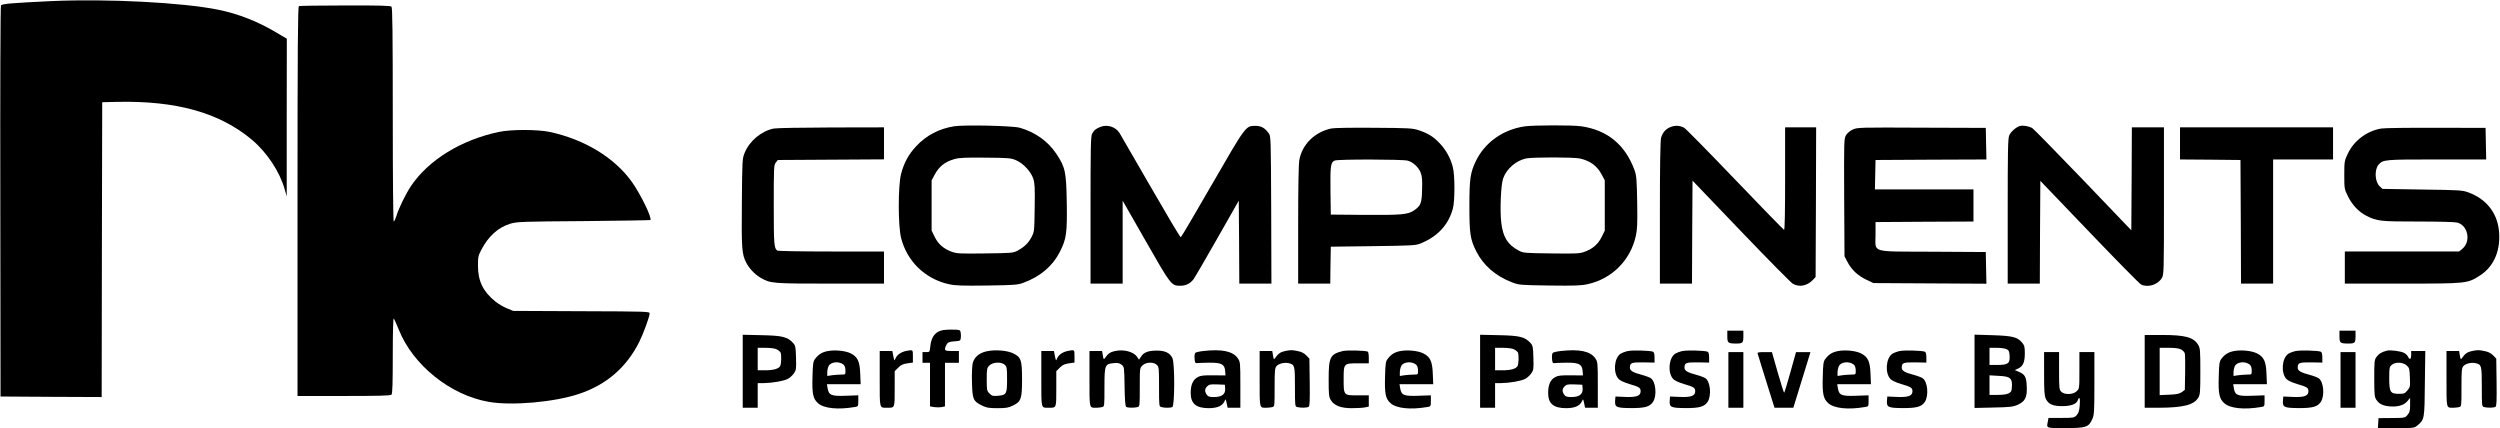 <?xml version="1.0" standalone="no"?>
<!DOCTYPE svg PUBLIC "-//W3C//DTD SVG 20010904//EN"
 "http://www.w3.org/TR/2001/REC-SVG-20010904/DTD/svg10.dtd">
<svg version="1.0" xmlns="http://www.w3.org/2000/svg"
 width="2336pt" height="400pt" viewBox="0 0 2336 400"
 preserveAspectRatio="xMidYMid meet">

<g transform="translate(0,400) scale(0.1,-0.1)"
fill="#000000" stroke="none">
<path d="M485 3990 c-373 -18 -466 -25 -476 -41 -5 -8 -8 -759 -6 -1834 l2
-1820 472 -3 473 -2 2 1377 3 1378 135 3 c557 13 963 -101 1265 -355 139 -117
258 -297 304 -458 l20 -70 0 737 1 736 -94 56 c-176 105 -358 177 -546 215
-333 68 -1040 104 -1555 81z"/>
<path d="M2793 3943 c-10 -4 -13 -378 -13 -1824 l0 -1819 433 0 c323 0 436 3
445 12 9 9 12 104 12 367 0 216 4 351 9 345 5 -5 26 -52 47 -104 132 -331 482
-613 841 -675 217 -38 612 -3 845 75 254 85 441 246 561 485 39 78 97 237 97
266 0 18 -20 19 -637 21 l-638 3 -58 24 c-33 13 -82 42 -110 65 -113 92 -160
188 -161 331 0 82 2 95 31 150 66 128 159 211 272 245 62 18 108 20 685 24
340 3 621 8 623 10 18 18 -92 243 -174 358 -163 226 -439 394 -765 465 -115
24 -361 25 -478 0 -352 -75 -654 -261 -819 -504 -51 -77 -116 -210 -137 -281
-9 -28 -20 -52 -25 -52 -5 0 -9 390 -9 998 0 763 -3 1001 -12 1010 -9 9 -118
12 -433 11 -231 0 -426 -3 -432 -6z"/>
<path d="M8915 2820 c-139 -22 -260 -85 -354 -186 -71 -76 -115 -156 -142
-262 -28 -111 -28 -484 1 -596 55 -218 225 -382 444 -431 62 -14 121 -16 358
-13 259 4 288 6 341 26 158 58 274 157 341 290 61 121 68 172 64 457 -5 291
-13 331 -99 460 -78 116 -196 200 -339 241 -65 19 -516 29 -615 14z m583 -319
c66 -30 135 -105 157 -171 14 -41 16 -86 13 -272 -3 -220 -3 -224 -30 -274
-29 -56 -68 -93 -132 -127 -39 -21 -55 -22 -302 -25 -242 -3 -264 -2 -315 17
-74 28 -123 71 -156 139 l-28 57 0 235 0 235 27 50 c42 80 98 124 188 149 43
12 104 15 290 13 222 -2 238 -4 288 -26z"/>
<path d="M10287 2816 c-46 -17 -64 -32 -83 -67 -12 -24 -14 -138 -14 -714 l0
-685 150 0 150 0 0 388 0 387 216 -378 c234 -410 239 -417 322 -417 53 0 94
20 125 62 13 18 114 191 223 383 l199 350 3 -387 2 -388 150 0 150 0 -2 689
c-3 679 -3 690 -24 717 -36 49 -70 68 -122 68 -93 0 -88 6 -404 -541 -158
-274 -290 -499 -295 -500 -5 -2 -131 210 -280 469 -150 260 -281 487 -292 505
-35 56 -111 82 -174 59z"/>
<path d="M14245 2819 c-202 -30 -371 -150 -455 -325 -51 -106 -60 -165 -60
-419 0 -260 8 -312 65 -425 65 -129 182 -231 333 -288 65 -25 74 -26 350 -30
237 -3 296 -1 358 13 226 50 399 223 449 450 14 61 16 116 13 317 -4 217 -7
249 -26 301 -87 235 -253 372 -497 407 -84 12 -446 11 -530 -1z m517 -300 c96
-21 162 -69 206 -153 l27 -51 0 -235 0 -235 -28 -57 c-33 -68 -82 -111 -156
-139 -51 -19 -73 -20 -315 -17 -247 3 -263 4 -302 25 -106 56 -149 124 -166
261 -14 115 -4 352 17 414 32 91 122 169 218 188 64 12 439 12 499 -1z"/>
<path d="M15615 2815 c-48 -17 -80 -52 -94 -103 -7 -24 -11 -271 -11 -699 l0
-663 150 0 150 0 2 481 3 481 453 -473 c250 -261 468 -482 485 -491 61 -34
134 -19 187 37 l25 27 3 699 2 699 -145 0 -145 0 0 -481 c0 -312 -3 -479 -10
-477 -5 2 -213 215 -460 473 -248 259 -461 475 -473 481 -39 21 -81 24 -122 9z"/>
<path d="M18875 2823 c-35 -9 -87 -54 -101 -89 -12 -27 -14 -154 -14 -709 l0
-675 150 0 150 0 2 480 3 480 459 -479 c252 -263 469 -484 483 -490 65 -30
155 -2 193 61 19 32 20 52 20 721 l0 687 -150 0 -150 0 -2 -481 -3 -481 -449
469 c-248 257 -461 476 -475 485 -29 18 -86 29 -116 21z"/>
<path d="M7230 2799 c-115 -23 -227 -116 -272 -227 -22 -56 -23 -65 -26 -467
-4 -428 0 -480 40 -558 26 -52 81 -111 131 -140 95 -56 108 -57 654 -57 l503
0 0 150 0 150 -492 0 c-271 0 -498 4 -504 8 -31 21 -34 54 -34 425 0 354 1
376 19 398 l19 24 496 3 496 3 0 149 0 150 -492 -1 c-271 -1 -513 -5 -538 -10z"/>
<path d="M12442 2800 c-156 -32 -274 -148 -301 -294 -7 -38 -11 -256 -11 -608
l0 -548 150 0 150 0 2 173 3 172 395 5 c375 5 398 6 448 27 156 64 258 174
298 326 19 71 19 314 -1 386 -21 82 -61 155 -117 216 -58 64 -113 99 -201 128
-58 19 -87 21 -417 23 -195 2 -374 -1 -398 -6z m711 -301 c51 -14 102 -61 122
-113 13 -34 16 -69 13 -159 -3 -127 -12 -150 -77 -194 -56 -38 -117 -43 -456
-41 l-320 3 -3 221 c-3 234 2 268 40 284 33 13 634 12 681 -1z"/>
<path d="M17313 2790 c-25 -11 -51 -33 -63 -52 -20 -32 -20 -45 -18 -583 l3
-550 28 -53 c38 -73 97 -128 175 -165 l67 -32 528 -3 528 -3 -3 148 -3 148
-496 3 c-593 3 -534 -15 -534 161 l0 116 458 3 457 2 0 150 0 150 -460 0 -461
0 3 138 3 137 518 3 518 2 -3 148 -3 147 -600 2 c-574 3 -602 2 -642 -17z"/>
<path d="M20370 2660 l0 -150 283 -2 282 -3 3 -577 2 -578 150 0 150 0 0 580
0 580 280 0 280 0 0 150 0 150 -715 0 -715 0 0 -150z"/>
<path d="M22250 2799 c-135 -23 -255 -113 -313 -237 -31 -65 -32 -72 -32 -197
0 -127 1 -132 33 -197 40 -82 102 -148 173 -184 100 -51 129 -54 484 -54 194
0 345 -4 367 -10 100 -28 128 -176 47 -244 l-31 -26 -534 0 -534 0 0 -150 0
-150 539 0 c608 0 606 0 727 78 131 85 195 242 173 426 -20 164 -121 288 -284
348 -57 21 -81 22 -432 27 l-371 6 -26 24 c-46 43 -51 156 -10 203 42 47 55
48 544 48 l461 0 -3 148 -3 147 -460 1 c-253 1 -485 -2 -515 -7z"/>
<path d="M8770 902 c-44 -22 -70 -67 -77 -137 -6 -55 -6 -55 -39 -55 l-34 0 0
-50 0 -50 35 0 35 0 0 -204 0 -203 39 -7 c21 -3 53 -3 70 0 l31 7 0 203 0 204
65 0 65 0 0 55 0 55 -65 0 c-70 0 -76 5 -53 55 12 27 27 33 93 37 36 3 40 6
43 32 2 15 1 39 -2 52 -6 23 -10 24 -89 24 -58 0 -92 -5 -117 -18z"/>
<path d="M16140 856 c0 -60 7 -66 82 -66 62 0 68 6 68 66 l0 54 -75 0 -75 0 0
-54z"/>
<path d="M21860 856 c0 -60 7 -66 82 -66 62 0 68 6 68 66 l0 54 -75 0 -75 0 0
-54z"/>
<path d="M6940 531 l0 -341 70 0 70 0 0 115 0 115 53 0 c81 1 188 19 227 39
19 10 45 33 58 52 22 31 23 42 20 146 -3 103 -5 114 -28 139 -52 56 -98 68
-292 72 l-178 4 0 -341z m319 204 c16 -8 31 -22 35 -30 9 -25 7 -104 -4 -125
-14 -26 -63 -40 -141 -40 l-69 0 0 105 0 105 75 0 c47 0 87 -6 104 -15z"/>
<path d="M13830 531 l0 -341 70 0 70 0 0 115 0 115 53 0 c81 1 188 19 227 39
19 10 45 33 58 52 22 31 23 42 20 146 -3 103 -5 114 -28 139 -52 56 -98 68
-292 72 l-178 4 0 -341z m319 204 c16 -8 31 -22 35 -30 9 -25 7 -104 -4 -125
-14 -26 -63 -40 -141 -40 l-69 0 0 105 0 105 75 0 c47 0 87 -6 104 -15z"/>
<path d="M18450 530 l0 -342 178 4 c154 3 183 7 224 25 71 32 90 69 86 169 -3
92 -16 116 -77 141 l-35 15 33 15 c45 22 61 59 61 142 0 59 -4 74 -25 99 -44
53 -91 64 -277 70 l-168 5 0 -343z m300 207 c21 -10 25 -21 28 -64 4 -69 -16
-83 -115 -83 l-73 0 0 80 0 80 68 0 c37 0 78 -6 92 -13z m30 -272 c15 -13 20
-30 20 -64 0 -25 -4 -51 -8 -57 -15 -24 -54 -34 -126 -34 l-76 0 0 91 0 92 85
-5 c63 -3 89 -9 105 -23z"/>
<path d="M20040 530 l0 -340 133 0 c227 1 326 26 367 93 18 29 20 51 20 247 0
196 -2 218 -20 247 -43 72 -120 93 -342 93 l-158 0 0 -340z m340 205 c16 -9
32 -25 35 -38 3 -12 4 -94 3 -181 l-3 -159 -27 -20 c-22 -16 -47 -22 -118 -25
l-90 -4 0 221 0 221 85 0 c57 0 96 -5 115 -15z"/>
<path d="M7736 720 c-54 -10 -88 -31 -120 -74 -18 -23 -21 -45 -24 -164 -5
-163 5 -208 52 -250 56 -49 186 -62 344 -35 31 5 32 6 32 57 l0 52 -117 -4
c-136 -5 -159 5 -170 71 l-6 37 158 0 157 0 -4 98 c-4 117 -25 159 -91 191
-50 24 -143 33 -211 21z m147 -128 c10 -9 17 -29 17 -54 0 -38 0 -38 -39 -38
-21 0 -59 -3 -85 -6 l-46 -7 0 34 c0 19 6 45 13 59 20 40 99 47 140 12z"/>
<path d="M8468 721 c-48 -10 -86 -36 -100 -69 -11 -27 -11 -26 -21 21 l-9 47
-59 0 -59 0 0 -259 c0 -288 -4 -271 70 -271 72 0 70 -6 70 177 l0 165 33 33
c25 25 45 34 85 40 l52 7 0 59 c0 63 2 62 -62 50z"/>
<path d="M9217 717 c-69 -16 -113 -54 -128 -111 -6 -23 -9 -99 -7 -177 4 -159
11 -178 93 -218 42 -21 63 -25 145 -25 82 0 104 4 146 25 75 37 84 62 84 244
0 179 -9 207 -80 242 -57 29 -173 38 -253 20z m173 -127 c18 -18 20 -33 20
-133 0 -138 -5 -148 -83 -155 -50 -4 -58 -2 -81 21 -25 25 -26 32 -26 132 0
99 2 107 25 130 32 33 114 36 145 5z"/>
<path d="M9978 721 c-48 -10 -86 -36 -100 -69 -11 -27 -11 -26 -21 21 l-9 47
-59 0 -59 0 0 -259 c0 -288 -4 -271 70 -271 72 0 70 -6 70 177 l0 165 33 33
c25 25 45 34 85 40 l52 7 0 59 c0 63 2 62 -62 50z"/>
<path d="M10414 719 c-40 -9 -62 -25 -88 -63 -13 -18 -14 -17 -21 22 l-7 42
-59 0 -59 0 0 -259 c0 -285 -3 -271 63 -271 18 0 42 3 55 6 22 6 22 8 22 184
0 210 4 219 86 227 39 4 54 1 74 -15 25 -20 25 -22 28 -203 2 -128 7 -186 15
-191 14 -9 73 -10 105 -2 22 6 22 8 22 186 0 177 0 179 25 203 32 33 105 35
135 5 19 -19 20 -33 20 -204 0 -182 0 -184 23 -190 29 -8 81 -8 101 0 23 9 24
410 1 458 -23 48 -68 70 -145 70 -80 0 -123 -16 -148 -56 l-19 -29 -17 25
c-32 50 -128 75 -212 55z"/>
<path d="M11242 720 c-35 -4 -68 -12 -73 -17 -6 -6 -9 -30 -7 -54 3 -37 6 -44
23 -42 11 2 62 3 114 4 115 1 144 -14 149 -78 l3 -41 -113 1 c-90 1 -120 -2
-145 -16 -45 -24 -66 -70 -67 -142 -2 -106 48 -149 170 -149 79 1 124 20 145
63 12 26 12 26 21 -16 l9 -43 60 0 59 0 0 214 c0 205 -1 214 -23 247 -45 67
-148 89 -325 69z m206 -351 c4 -52 -31 -79 -104 -79 -43 0 -56 4 -68 22 -21
30 -20 54 4 78 18 18 31 20 93 18 l72 -3 3 -36z"/>
<path d="M12004 719 c-40 -9 -62 -25 -88 -63 -13 -18 -14 -17 -21 22 l-7 42
-59 0 -59 0 0 -259 c0 -285 -3 -271 63 -271 18 0 42 3 55 6 22 6 22 8 22 184
0 154 2 181 18 199 19 24 77 37 116 27 54 -13 56 -23 56 -221 0 -181 0 -183
23 -189 32 -8 90 -7 105 3 10 6 12 55 10 229 l-3 221 -29 30 c-19 20 -45 34
-78 40 -56 12 -67 12 -124 0z"/>
<path d="M12547 720 c-119 -30 -132 -57 -132 -265 0 -142 2 -164 20 -193 31
-52 94 -76 195 -76 47 0 102 3 123 7 l37 8 0 53 0 52 -100 0 c-135 -1 -135 -1
-135 149 0 150 0 150 135 150 l100 0 0 52 c0 28 -4 54 -9 57 -17 11 -197 15
-234 6z"/>
<path d="M13086 720 c-54 -10 -88 -31 -120 -74 -18 -23 -21 -45 -24 -164 -5
-163 5 -208 52 -250 56 -49 186 -62 344 -35 31 5 32 6 32 57 l0 52 -117 -4
c-136 -5 -159 5 -170 71 l-6 37 158 0 157 0 -4 98 c-4 117 -25 159 -91 191
-50 24 -143 33 -211 21z m147 -128 c10 -9 17 -29 17 -54 0 -38 0 -38 -39 -38
-21 0 -59 -3 -85 -6 l-46 -7 0 34 c0 19 6 45 13 59 20 40 99 47 140 12z"/>
<path d="M14582 720 c-35 -4 -68 -12 -73 -17 -6 -6 -9 -30 -7 -54 3 -37 6 -44
23 -42 11 2 62 3 114 4 115 1 144 -14 149 -78 l3 -41 -113 1 c-90 1 -120 -2
-145 -16 -45 -24 -66 -70 -67 -142 -2 -106 48 -149 170 -149 79 1 124 20 145
63 12 26 12 26 21 -16 l9 -43 60 0 59 0 0 214 c0 205 -1 214 -23 247 -45 67
-148 89 -325 69z m206 -351 c4 -52 -31 -79 -104 -79 -43 0 -56 4 -68 22 -21
30 -20 54 4 78 18 18 31 20 93 18 l72 -3 3 -36z"/>
<path d="M15211 720 c-24 -5 -55 -17 -68 -25 -62 -41 -72 -183 -17 -238 14
-14 56 -33 101 -46 90 -26 103 -35 103 -67 0 -43 -38 -57 -142 -53 l-93 4 -3
-35 c-5 -65 9 -72 144 -73 133 -1 179 12 210 58 38 58 26 190 -21 221 -13 9
-50 22 -82 31 -82 21 -113 39 -113 66 0 47 12 52 125 51 l105 -2 0 48 c0 33
-5 50 -15 54 -29 11 -191 15 -234 6z"/>
<path d="M15721 720 c-24 -5 -55 -17 -68 -25 -62 -41 -72 -183 -17 -238 14
-14 56 -33 101 -46 90 -26 103 -35 103 -67 0 -43 -38 -57 -142 -53 l-93 4 -3
-35 c-5 -65 9 -72 144 -73 133 -1 179 12 210 58 38 58 26 190 -21 221 -13 9
-50 22 -82 31 -82 21 -113 39 -113 66 0 47 12 52 125 51 l105 -2 0 48 c0 33
-5 50 -15 54 -29 11 -191 15 -234 6z"/>
<path d="M17176 720 c-54 -10 -88 -31 -120 -74 -18 -23 -21 -45 -24 -164 -5
-163 5 -208 52 -250 56 -49 186 -62 344 -35 31 5 32 6 32 57 l0 52 -117 -4
c-136 -5 -159 5 -170 71 l-6 37 158 0 157 0 -4 98 c-4 117 -25 159 -91 191
-50 24 -143 33 -211 21z m147 -128 c10 -9 17 -29 17 -54 0 -38 0 -38 -39 -38
-21 0 -59 -3 -85 -6 l-46 -7 0 34 c0 19 6 45 13 59 20 40 99 47 140 12z"/>
<path d="M17751 720 c-24 -5 -55 -17 -68 -25 -62 -41 -72 -183 -17 -238 14
-14 56 -33 101 -46 90 -26 103 -35 103 -67 0 -43 -38 -57 -142 -53 l-93 4 -3
-35 c-5 -65 9 -72 144 -73 133 -1 179 12 210 58 38 58 26 190 -21 221 -13 9
-50 22 -82 31 -82 21 -113 39 -113 66 0 47 12 52 125 51 l105 -2 0 48 c0 33
-5 50 -15 54 -29 11 -191 15 -234 6z"/>
<path d="M20876 720 c-54 -10 -88 -31 -120 -74 -18 -23 -21 -45 -24 -164 -5
-163 5 -208 52 -250 56 -49 186 -62 344 -35 31 5 32 6 32 57 l0 52 -117 -4
c-136 -5 -159 5 -170 71 l-6 37 158 0 157 0 -4 98 c-4 117 -25 159 -91 191
-50 24 -143 33 -211 21z m147 -128 c10 -9 17 -29 17 -54 0 -38 0 -38 -39 -38
-21 0 -59 -3 -85 -6 l-46 -7 0 34 c0 19 6 45 13 59 20 40 99 47 140 12z"/>
<path d="M21451 720 c-24 -5 -55 -17 -68 -25 -62 -41 -72 -183 -17 -238 14
-14 56 -33 101 -46 90 -26 103 -35 103 -67 0 -43 -38 -57 -142 -53 l-93 4 -3
-35 c-5 -65 9 -72 144 -73 133 -1 179 12 210 58 38 58 26 190 -21 221 -13 9
-50 22 -82 31 -82 21 -113 39 -113 66 0 47 12 52 125 51 l105 -2 0 48 c0 33
-5 50 -15 54 -29 11 -191 15 -234 6z"/>
<path d="M22305 724 c-48 -12 -77 -29 -98 -58 -21 -29 -22 -41 -22 -201 0
-146 3 -175 18 -198 26 -41 61 -58 124 -64 77 -7 135 10 167 48 l26 31 0 -66
c0 -54 -4 -69 -24 -93 -24 -28 -25 -28 -148 -29 l-123 -1 -3 -46 -3 -47 170 0
c168 0 170 0 201 26 64 54 65 58 68 392 l4 302 -66 0 -66 0 0 -34 c0 -43 -14
-53 -28 -21 -6 13 -24 31 -39 38 -30 16 -126 28 -158 21z m182 -138 c26 -23
28 -30 31 -113 4 -85 2 -91 -23 -121 -24 -29 -33 -32 -79 -32 -81 0 -91 16
-91 147 0 98 2 106 24 124 34 28 102 26 138 -5z"/>
<path d="M23094 719 c-40 -9 -62 -25 -88 -63 -13 -18 -14 -17 -21 22 l-7 42
-59 0 -59 0 0 -259 c0 -285 -3 -271 63 -271 18 0 42 3 55 6 22 6 22 8 22 184
0 154 2 181 18 199 19 24 77 37 116 27 54 -13 56 -23 56 -221 0 -181 0 -183
23 -189 32 -8 90 -7 105 3 10 6 12 55 10 229 l-3 221 -29 30 c-19 20 -45 34
-78 40 -56 12 -67 12 -124 0z"/>
<path d="M16150 450 l0 -260 70 0 70 0 0 260 0 260 -70 0 -70 0 0 -260z"/>
<path d="M16423 698 c2 -7 19 -60 36 -118 18 -58 53 -169 77 -247 l45 -143 88
0 88 0 80 260 80 260 -67 0 -68 0 -53 -190 c-29 -104 -55 -190 -58 -190 -3 0
-30 86 -60 190 l-54 190 -69 0 c-52 0 -69 -3 -65 -12z"/>
<path d="M19100 509 c0 -165 3 -207 16 -235 24 -51 65 -69 154 -69 82 0 134
20 145 55 14 43 24 17 18 -47 -4 -53 -11 -73 -29 -93 -23 -24 -30 -25 -144
-25 l-119 0 -5 -29 c-14 -70 -24 -66 162 -66 193 0 219 8 252 83 18 38 20 68
20 335 l0 292 -70 0 -70 0 0 -170 c0 -168 0 -171 -25 -195 -32 -33 -114 -36
-145 -5 -18 18 -20 33 -20 195 l0 175 -70 0 -70 0 0 -201z"/>
<path d="M21870 450 l0 -260 70 0 70 0 0 260 0 260 -70 0 -70 0 0 -260z"/>
</g>
</svg>
